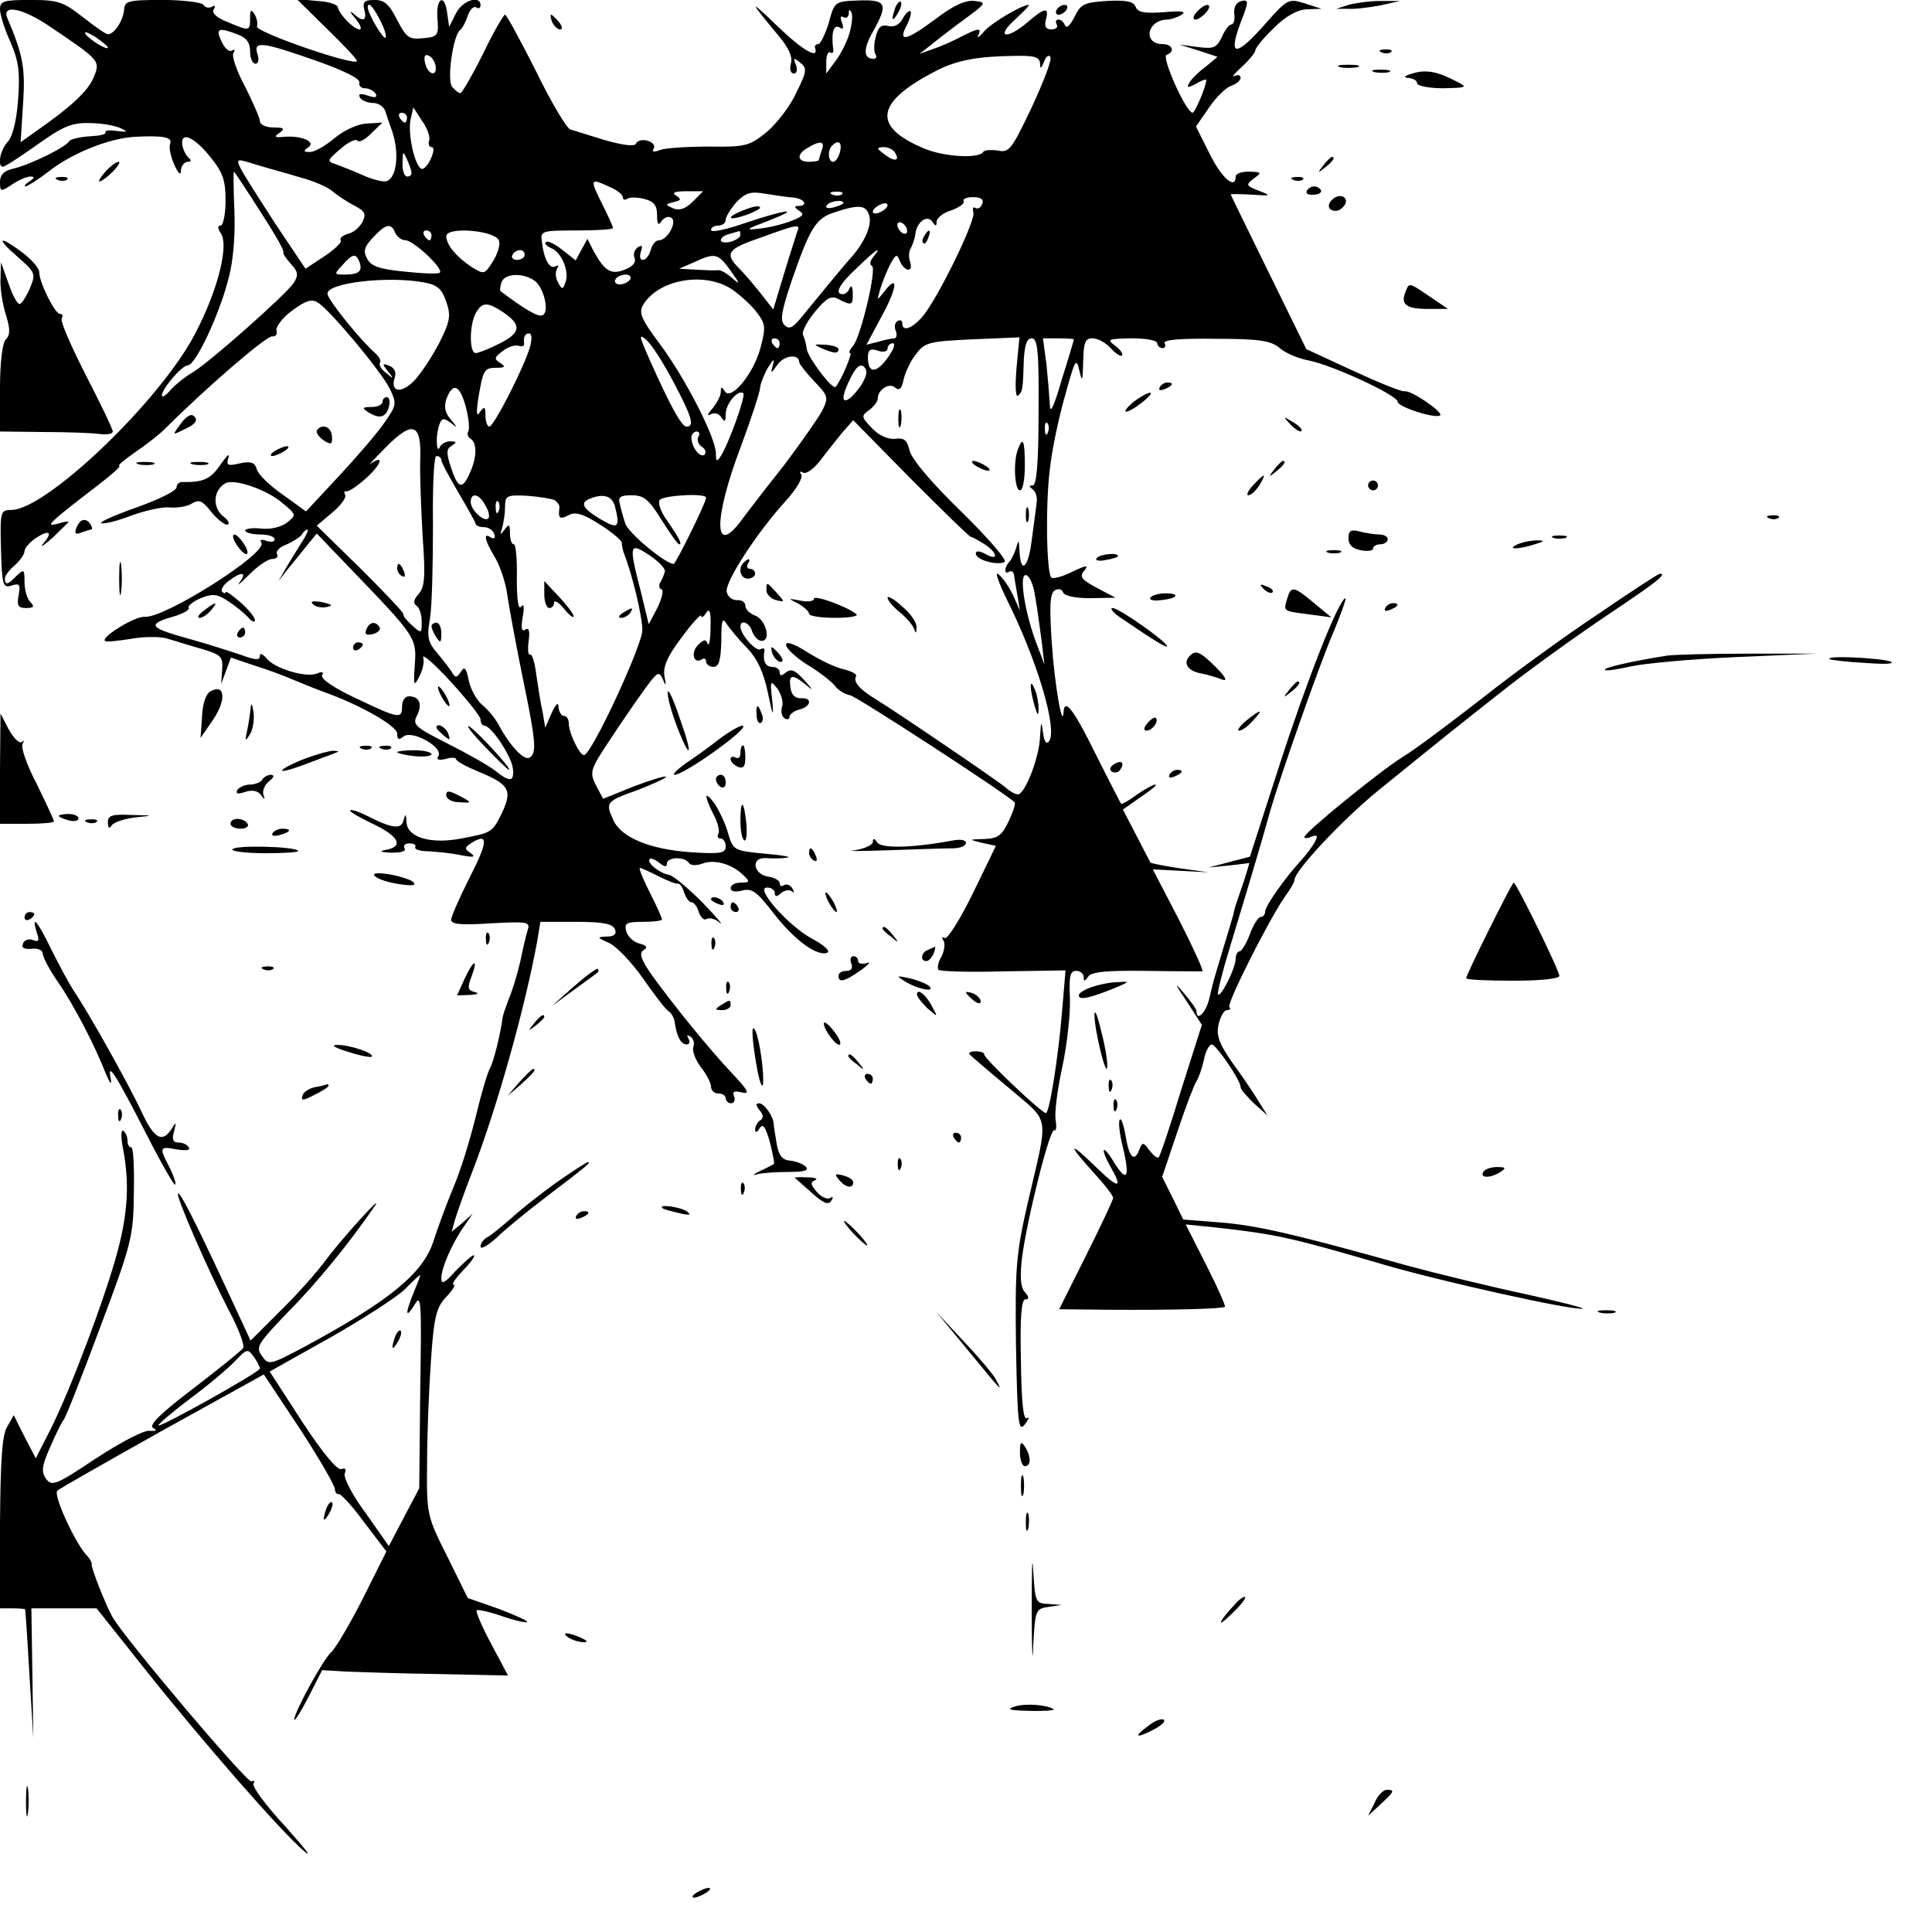 <?xml version="1.0" standalone="no"?>
<!DOCTYPE svg PUBLIC "-//W3C//DTD SVG 20010904//EN"
 "http://www.w3.org/TR/2001/REC-SVG-20010904/DTD/svg10.dtd">
<svg version="1.0" xmlns="http://www.w3.org/2000/svg"
 width="394pt" height="394pt" viewBox="0 0 394 394"
 preserveAspectRatio="xMidYMid meet">
<g transform="translate(0,394) scale(0.1,-0.1)"
fill="#000000" stroke="none">
<path d="M0 3921 c0 -10 9 -40 21 -66 17 -39 20 -61 16 -117 -3 -43 -11 -76
-21 -87 -16 -17 -22 -51 -10 -51 4 0 35 20 70 45 52 37 70 45 106 44 24 0 52
-5 63 -10 17 -8 16 -9 -7 -6 -15 2 -25 1 -23 -3 2 -4 -12 -7 -32 -8 -20 -1
-39 -6 -42 -10 -8 -13 -80 -48 -114 -56 -19 -4 -27 -13 -27 -27 0 -20 1 -21
25 -5 13 9 30 16 37 16 9 0 9 -3 -2 -10 -8 -5 -12 -10 -8 -10 4 0 28 15 52 34
47 35 119 64 171 67 59 3 77 -1 72 -14 -3 -7 1 -26 8 -42 9 -20 14 -24 14 -12
1 9 7 17 14 17 7 0 8 3 2 8 -5 4 -11 15 -13 25 -5 30 23 19 56 -22 27 -33 32
-49 32 -90 0 -28 -5 -51 -10 -51 -7 0 -6 -6 1 -17 17 -28 -12 -131 -61 -218
-80 -139 -299 -345 -367 -345 -22 0 -23 -3 -21 -80 2 -74 4 -80 22 -74 16 5
18 2 14 -20 -4 -21 -1 -26 15 -26 16 0 18 3 9 12 -7 7 -12 25 -12 41 0 26 -1
27 -16 13 -18 -19 -24 -20 -24 -6 0 6 9 18 20 27 11 10 20 23 20 29 0 6 11 19
25 28 27 17 33 10 12 -14 -6 -8 3 -2 21 14 17 17 32 31 32 32 0 1 -10 0 -22
-4 -20 -5 -19 -2 7 20 17 14 52 41 78 61 27 21 45 37 40 37 -4 0 10 12 33 28
22 15 49 36 60 47 85 85 207 190 219 189 7 -1 11 4 9 11 -3 7 11 26 31 41 28
21 41 25 53 17 24 -14 130 -141 147 -176 14 -29 14 -33 -9 -66 -13 -20 -55
-69 -93 -110 l-69 -74 -47 34 c-26 18 -50 41 -53 51 -4 15 -12 18 -35 13 -25
-6 -28 -4 -23 12 3 10 -4 3 -16 -14 -20 -30 -36 -37 -77 -36 -7 1 -13 -5 -13
-11 0 -7 -37 -25 -82 -41 -45 -16 -77 -30 -71 -32 6 -2 34 5 62 16 28 10 63
18 78 16 15 -1 35 2 44 8 15 9 22 6 39 -16 12 -15 27 -27 33 -27 7 1 3 9 -9
18 -21 18 -19 52 5 66 17 11 84 -12 116 -39 30 -25 30 -25 10 -41 -12 -9 -33
-14 -52 -12 -18 2 -33 0 -33 -4 0 -4 14 -8 30 -8 17 0 30 -4 30 -10 0 -5 -7
-6 -17 -3 -10 4 -14 2 -10 -4 13 -21 -197 -154 -238 -151 -19 2 -89 -41 -81
-49 2 -3 26 0 52 4 27 5 60 5 74 1 14 -4 45 -14 70 -21 41 -12 45 -16 43 -43
l-2 -29 10 27 10 27 47 -16 c26 -8 61 -21 77 -28 17 -7 46 -19 65 -26 76 -27
150 -70 150 -85 0 -12 3 -14 13 -6 17 14 82 -22 71 -40 -5 -7 0 -9 14 -6 12 4
22 3 22 0 0 -4 20 -15 44 -25 64 -26 71 -38 51 -82 -21 -43 -21 -43 -84 -55
-63 -12 -110 2 -112 33 -1 18 -2 19 -6 4 -5 -19 -23 -17 -76 10 -16 8 -31 13
-33 10 -2 -2 19 -14 46 -27 53 -25 64 -46 28 -53 -16 -3 -13 -5 10 -6 20 0 31
3 27 9 -3 6 1 10 10 10 9 0 14 -3 12 -7 -3 -5 9 -9 26 -9 18 -1 48 -4 67 -8
26 -5 31 -4 20 4 -13 9 -13 11 0 20 36 23 36 5 -1 -67 -21 -42 -39 -82 -39
-89 0 -9 21 -11 81 -7 75 4 81 3 75 -14 -3 -10 -10 -39 -15 -64 -6 -26 -16
-59 -23 -75 -6 -16 -12 -33 -13 -39 -4 -32 -18 -90 -26 -104 -5 -9 -18 -53
-29 -99 -11 -45 -31 -111 -46 -145 -14 -34 -32 -83 -40 -108 -21 -66 -90 -122
-262 -215 -72 -38 -74 -39 -88 -19 -13 18 -9 24 54 90 58 58 126 142 176 215
22 32 -67 -66 -99 -109 -18 -25 -61 -73 -94 -105 l-60 -60 -51 110 c-64 137
-93 194 -97 190 -5 -5 63 -160 103 -237 20 -37 33 -72 30 -78 -3 -5 -49 -42
-101 -82 -67 -51 -92 -75 -83 -81 9 -5 7 -7 -7 -6 -11 2 -60 -24 -109 -56 -81
-54 -90 -58 -102 -42 -10 14 -9 26 8 64 11 26 24 52 28 57 5 6 38 91 75 190
64 170 67 184 68 272 1 51 -1 93 -5 93 -5 0 -8 6 -8 14 0 8 -4 17 -9 20 -4 3
-5 -13 0 -37 13 -69 10 -129 -11 -208 -24 -91 -96 -283 -137 -364 l-30 -59
-23 44 -22 44 -14 -25 c-10 -17 -13 -71 -14 -196 l0 -173 25 0 c14 0 26 -1 26
-2 1 -2 5 -61 9 -133 l8 -130 -2 133 -2 132 67 0 66 0 97 -122 c120 -151 279
-333 326 -373 19 -16 2 5 -37 49 -40 43 -70 83 -66 89 3 5 2 7 -4 4 -8 -5
-261 294 -284 336 -13 23 -44 101 -42 107 1 3 -4 12 -12 20 -24 28 -67 122
-58 130 4 4 101 59 215 123 l206 114 73 -110 c40 -61 72 -117 72 -124 0 -6 4
-11 8 -10 4 1 28 -25 52 -58 l45 -59 -48 -96 c-27 -53 -56 -102 -65 -110 -16
-14 -75 -122 -75 -137 1 -4 14 17 29 46 l28 55 49 -3 c27 -1 112 -4 190 -5
l140 -3 -34 64 c-19 35 -32 66 -30 69 3 2 26 -3 52 -12 26 -9 49 -14 51 -12 3
2 -24 14 -58 27 l-63 22 -42 85 c-42 84 -42 85 -41 192 0 59 4 153 8 209 6 88
11 107 31 128 13 14 20 25 15 25 -5 0 4 13 20 30 16 16 25 30 21 30 -4 0 -20
-15 -37 -32 -22 -25 -29 -28 -29 -15 0 21 22 72 47 107 l17 25 -21 -19 -22
-18 8 28 c5 16 20 58 34 94 50 129 108 335 133 473 l6 37 73 0 c56 0 74 -4 79
-15 4 -10 -1 -15 -17 -15 -20 -1 -20 -2 5 -13 15 -7 46 -39 69 -72 23 -33 46
-63 52 -67 6 -3 12 -14 13 -23 4 -29 13 -45 24 -45 6 0 8 5 4 12 -4 7 -3 8 4
4 6 -4 9 -13 6 -21 -3 -8 4 -26 15 -41 12 -15 21 -33 21 -40 0 -8 7 -14 15
-14 8 0 15 -4 15 -10 0 -5 5 -10 11 -10 6 0 9 6 6 14 -4 10 0 12 16 8 17 -4
13 4 -20 39 -48 51 -116 135 -162 198 -24 34 -28 47 -19 53 10 6 7 10 -9 14
-11 3 -23 14 -26 25 -4 16 0 19 34 19 21 0 39 2 39 5 0 3 -11 28 -25 55 -14
28 -23 50 -20 50 3 0 20 -8 38 -17 18 -9 35 -16 39 -15 4 1 10 -7 13 -18 4
-11 10 -20 15 -20 5 0 12 -9 15 -20 4 -11 11 -18 16 -14 6 3 18 0 27 -8 9 -7
-7 12 -36 42 -30 30 -60 55 -68 56 -19 3 -46 25 -39 32 2 3 11 -1 20 -8 10 -8
15 -9 15 -1 0 13 36 15 45 1 3 -5 15 -6 28 -1 24 9 60 -1 83 -24 14 -13 13
-15 -5 -15 -12 0 -21 -5 -21 -11 0 -7 9 -9 24 -5 20 5 30 -3 64 -47 42 -54 88
-88 109 -80 7 3 -6 15 -28 27 -49 25 -121 106 -95 106 9 0 16 -5 16 -11 0 -8
4 -9 13 0 8 6 18 7 22 3 5 -4 5 -1 1 6 -4 7 -12 10 -17 7 -5 -4 -9 -2 -9 4 0
5 -10 11 -22 13 -32 4 -38 40 -6 38 12 -1 32 -1 43 1 11 1 -9 5 -45 8 -63 6
-65 7 -75 41 -5 19 -18 46 -27 60 -22 30 -23 19 -3 -21 9 -16 13 -34 10 -39
-3 -6 -1 -10 4 -10 6 0 11 -7 11 -16 0 -14 -10 -16 -72 -12 -83 6 -141 30
-157 65 -17 37 -15 39 50 62 33 13 59 25 57 27 -3 2 -32 -7 -66 -20 l-62 -25
-15 28 c-13 27 -12 31 32 97 25 38 57 84 71 103 23 31 26 33 34 15 6 -15 7
-13 3 7 -3 19 5 39 35 79 22 30 40 49 40 44 0 -5 5 -2 10 6 7 11 10 3 9 -30 0
-25 -3 -39 -6 -33 -3 10 -8 9 -19 -2 -16 -15 -10 -40 7 -30 5 4 9 1 9 -4 0 -6
7 -11 15 -11 11 0 15 13 16 53 0 44 2 49 12 33 7 -10 25 -32 41 -48 20 -21 33
-48 42 -91 10 -48 12 -52 9 -17 -5 42 -4 44 10 26 8 -11 13 -28 10 -37 -3 -10
-1 -20 5 -24 5 -3 10 -2 10 3 0 5 9 12 20 15 25 6 27 25 3 23 -12 0 -19 7 -21
22 -4 27 4 28 32 5 15 -13 15 -11 -3 9 -19 21 -27 25 -38 17 -9 -8 -13 -8 -13
0 0 6 -7 11 -15 11 -14 0 -20 12 -16 33 1 5 -3 6 -8 3 -9 -6 -41 30 -41 46 0
16 19 8 24 -10 4 -10 12 -19 19 -19 21 0 8 45 -14 52 -10 4 -19 12 -19 20 0 7
-8 12 -17 11 -10 0 -19 7 -21 17 -4 20 61 120 120 185 22 24 36 48 32 54 -4 6
-3 8 4 4 6 -3 21 7 34 24 13 17 33 42 45 57 l23 26 117 -119 c65 -65 120 -119
123 -119 3 0 15 -7 28 -15 27 -18 29 -35 2 -20 -13 7 -20 7 -20 1 0 -13 45
-25 59 -17 5 4 -35 50 -89 103 -61 59 -101 107 -105 124 -5 21 -11 27 -30 24
-15 -1 -33 7 -47 22 -22 23 -22 25 -5 37 9 7 17 17 17 23 0 18 23 33 35 23 9
-8 14 -3 18 17 4 16 15 39 26 52 17 23 28 25 115 29 l95 4 -6 -63 c-3 -36 -2
-60 3 -56 10 9 10 13 12 75 2 29 6 42 16 42 12 0 15 -26 14 -150 0 -105 -4
-150 -12 -150 -8 0 -8 -2 0 -8 6 -4 10 -16 8 -27 -1 -11 -6 -46 -10 -77 -7
-58 -23 -70 -25 -20 -1 21 -2 22 -6 7 -3 -11 -9 -24 -14 -30 -11 -11 -12 -28
-1 -21 5 3 9 0 10 -7 1 -7 4 -25 7 -42 l5 -30 -14 31 c-8 17 -21 36 -30 43 -8
7 0 -16 17 -51 62 -124 103 -262 87 -289 -6 -8 -10 -3 -13 17 -3 25 -4 24 -6
-8 -1 -42 -31 -118 -45 -118 -5 0 -17 6 -25 14 -21 17 -224 155 -265 180 -33
20 -47 36 -40 47 2 4 -9 10 -25 14 -16 3 -49 19 -73 34 -28 18 -45 24 -45 16
0 -7 20 -26 44 -41 25 -15 50 -35 56 -43 7 -9 20 -17 31 -19 14 -3 311 -196
335 -218 3 -2 -3 -20 -12 -39 -14 -29 -22 -35 -49 -36 -33 -1 -33 -1 -5 -8
l28 -6 -47 -97 c-26 -53 -52 -94 -57 -91 -6 3 -7 1 -3 -5 4 -6 2 -21 -4 -33
-7 -11 -9 -23 -6 -27 4 -3 63 -5 133 -3 l126 2 -7 -83 c-8 -97 -26 -208 -33
-208 -9 0 -128 113 -126 120 1 3 -7 6 -18 6 -10 0 -15 -3 -11 -7 4 -4 40 -35
81 -69 84 -72 80 -48 36 -237 -23 -102 -25 -129 -23 -289 3 -159 5 -175 18
-159 8 11 10 16 4 13 -7 -5 -11 34 -12 118 -2 87 1 124 9 124 8 0 8 5 -1 15
-9 10 -10 31 -6 68 10 79 57 267 66 262 4 -2 5 6 3 20 -3 13 3 61 13 107 10
46 17 109 16 141 -2 46 0 57 13 57 8 0 15 -6 15 -12 0 -10 2 -10 9 0 6 10 37
13 117 12 60 -1 112 -1 116 -1 3 1 -18 47 -47 104 l-54 104 57 -3 57 -3 -58 8
c-32 5 -59 10 -61 12 -1 2 -14 27 -29 56 l-27 52 37 26 c21 14 34 25 29 25 -4
0 -21 -9 -38 -21 -16 -12 -30 -20 -32 -18 -1 2 -25 48 -52 102 -45 91 -63 114
-65 85 -2 -37 -18 53 -24 140 -5 77 -4 101 6 108 7 4 14 3 17 -4 2 -7 24 -12
55 -12 l52 1 -38 20 c-32 17 -36 23 -26 35 10 12 5 12 -24 -2 -20 -10 -39 -15
-43 -12 -10 11 -12 150 -3 221 4 38 18 105 31 150 20 73 23 79 29 52 6 -26 7
-23 8 18 1 39 4 47 19 47 11 0 27 -9 37 -20 10 -11 21 -18 23 -15 3 3 -3 12
-14 20 -17 13 -15 14 34 15 28 0 52 -4 52 -10 0 -5 5 -10 11 -10 5 0 7 5 4 10
-4 7 32 10 104 9 91 0 113 -4 131 -19 11 -10 37 -21 58 -25 48 -9 182 -71 182
-84 0 -11 79 -36 87 -28 6 7 -60 52 -73 49 -6 -1 -53 18 -105 42 l-95 44 -77
157 c-42 86 -77 157 -77 158 0 2 19 1 43 0 40 -3 40 -2 14 8 -26 10 -27 12
-10 25 17 12 16 13 -9 14 -16 0 -28 -4 -28 -10 0 -28 -29 -3 -53 46 l-28 56
27 39 c14 21 35 41 45 44 11 4 19 11 19 16 0 6 -6 7 -12 4 -7 -4 -1 5 15 19
15 14 27 29 27 33 0 5 17 26 38 46 25 25 48 37 67 38 l30 1 -34 11 c-33 10
-35 10 -80 -41 -60 -68 -77 -69 -52 -1 18 46 18 50 3 47 -11 -3 -16 -12 -15
-26 2 -12 -1 -22 -6 -22 -4 0 -13 -11 -19 -25 -11 -23 -17 -25 -49 -21 l-38 5
39 -12 39 -13 -24 -20 c-14 -10 -29 -25 -33 -32 -7 -11 -4 -12 13 -3 11 7 21
10 21 8 0 -13 -23 -67 -28 -67 -13 0 -64 114 -53 118 18 6 12 22 -8 22 -41 0
-32 49 9 50 8 0 22 5 30 10 10 7 -1 8 -37 5 -39 -3 -53 0 -57 11 -4 11 -19 14
-58 12 -47 -3 -54 -6 -67 -33 -8 -16 -16 -24 -19 -17 -2 6 -8 12 -13 12 -6 0
-7 -4 -4 -10 3 -5 -1 -10 -11 -10 -11 0 -15 6 -11 20 7 26 -2 25 -37 -5 -43
-37 -67 -32 -26 5 18 17 31 30 28 30 -14 0 -75 -36 -91 -54 -10 -12 -16 -15
-12 -8 8 16 0 15 -35 -3 -17 -9 -42 -20 -57 -25 l-28 -10 22 17 c12 10 43 34
69 53 46 34 47 35 21 38 -18 2 -43 -9 -82 -39 -58 -43 -75 -46 -55 -9 6 12 9
24 7 27 -3 2 -10 -4 -16 -15 -7 -13 -18 -18 -30 -15 -14 3 -20 -2 -25 -22 -4
-14 -4 -30 -1 -35 4 -6 2 -10 -4 -10 -20 0 -21 20 -1 55 32 57 28 66 -29 64
-49 -2 -49 -2 -61 -46 -7 -23 -17 -43 -21 -43 -5 0 -8 -3 -7 -7 9 -26 -25 -6
-77 44 -59 57 -58 53 2 -19 21 -25 30 -44 26 -57 -3 -12 -1 -21 6 -21 6 0 8 8
4 18 -6 14 -4 15 9 4 14 -11 14 -17 -8 -61 -12 -27 -40 -63 -60 -80 -36 -29
-43 -31 -119 -30 -44 0 -89 -3 -99 -7 -13 -5 -17 -4 -13 3 4 6 -2 13 -13 16
-10 3 -21 0 -23 -6 -2 -6 -24 -4 -63 7 -32 10 -65 20 -71 22 -7 2 -39 55 -70
119 -32 63 -60 115 -63 115 -3 0 -24 -36 -45 -80 -22 -44 -43 -80 -46 -80 -4
0 -11 6 -17 13 -11 13 2 107 17 116 4 4 11 16 15 29 4 12 12 20 17 17 5 -4 9
-1 9 4 0 22 -37 10 -50 -16 l-14 -28 -4 28 c-5 41 -23 32 -20 -10 3 -36 1 -38
-29 -41 -29 -3 -34 1 -53 37 -16 32 -26 41 -46 41 -21 0 -25 -4 -21 -20 6 -23
-3 -26 -23 -7 -8 6 -6 2 4 -10 11 -13 15 -23 9 -23 -11 0 -41 30 -44 45 -1 6
-20 12 -43 13 l-41 4 63 -62 c35 -34 62 -63 60 -65 -9 -9 -208 60 -204 71 2 6
0 17 -5 25 -7 11 -9 9 -9 -8 0 -27 -1 -27 -46 -8 -23 9 -33 19 -28 26 4 7 3 9
-4 5 -6 -3 -13 -2 -17 4 -3 5 -41 10 -83 10 -72 0 -78 -2 -79 -21 -2 -21 -20
-49 -33 -49 -4 0 -27 16 -51 35 -40 31 -50 35 -106 35 -55 0 -63 -2 -63 -19z
m775 -22 c9 -17 14 -33 11 -36 -4 -4 -36 49 -36 62 0 13 11 2 25 -26z m-672
-14 c101 -68 102 -69 88 -103 -12 -28 -45 -59 -118 -110 l-31 -22 5 77 c5 74
0 101 -32 176 -12 29 31 21 88 -18z m1628 -17 c-6 -18 -19 -43 -29 -55 l-17
-23 0 24 c0 13 4 22 8 19 5 -3 8 1 6 8 -4 32 1 50 13 43 8 -5 9 -2 5 10 -4 10
-3 15 3 11 6 -3 10 0 11 7 0 10 2 10 6 1 2 -7 0 -27 -6 -45z m-1511 -25 c0 -7
-39 17 -46 28 -3 6 5 3 20 -6 14 -10 26 -19 26 -22z m264 27 c19 -7 26 -17 26
-35 0 -14 5 -25 11 -25 6 0 8 9 4 20 -9 27 9 25 120 -14 54 -19 89 -36 88 -44
-2 -6 3 -12 11 -12 8 0 18 -5 22 -11 4 -8 -1 -9 -16 -4 -15 5 -20 4 -16 -4 4
-6 16 -11 27 -11 11 0 22 -8 25 -17 3 -10 8 -25 11 -33 20 -51 12 -110 -13
-110 -9 0 -30 6 -47 14 -18 8 -41 17 -52 21 -19 6 -18 8 9 31 16 14 32 22 35
17 3 -4 16 2 28 15 l23 22 -33 -2 c-18 -1 -46 -14 -65 -30 -18 -15 -40 -28
-50 -28 -13 0 -14 2 -4 9 18 11 -12 25 -48 22 -20 -2 -22 0 -10 8 12 9 9 11
-12 11 -16 0 -28 6 -28 13 0 6 -14 38 -30 70 -17 31 -28 63 -24 69 4 6 3 8 -3
5 -6 -4 -15 5 -21 18 -13 27 -7 30 32 15z m404 -63 c5 -24 -15 -21 -21 4 -3
13 -1 19 6 16 7 -2 13 -11 15 -20z m1233 4 c0 -12 2 -12 8 3 4 11 10 15 13 10
4 -5 -14 -51 -38 -103 -41 -86 -46 -93 -69 -88 -14 2 -28 1 -30 -3 -9 -14 -79
-10 -120 7 -108 45 -100 95 25 159 41 21 83 29 157 30 42 1 53 -2 54 -15z
m-1246 -158 c-2 -7 0 -13 5 -13 6 0 5 -10 -2 -25 -6 -13 -15 -22 -19 -19 -14
8 -27 70 -22 99 l6 26 18 -28 c11 -15 17 -34 14 -40z m-45 47 c0 -5 -2 -10 -4
-10 -3 0 -8 5 -11 10 -3 6 -1 10 4 10 6 0 11 -4 11 -10z m846 -66 c-3 -9 -6
-18 -6 -20 0 -2 -9 -4 -20 -4 -25 0 -26 16 -2 29 25 15 35 13 28 -5z m37 -4
c-3 -11 -9 -20 -14 -20 -10 0 -12 24 -2 33 13 13 21 7 16 -13z m112 -1 c11
-17 0 -20 -21 -4 -17 13 -17 14 -2 15 9 0 20 -5 23 -11z m-986 -41 c1 -5 -3
-8 -9 -8 -5 0 -10 12 -9 28 0 24 1 25 9 7 5 -11 9 -23 9 -27z m-226 -10 c27
-7 56 -20 65 -28 9 -8 29 -21 44 -29 23 -12 25 -17 17 -34 -6 -11 -19 -22 -30
-24 -10 -3 -17 -9 -14 -13 3 -4 -13 -19 -34 -33 l-38 -25 -61 91 c-33 51 -65
101 -71 113 -10 21 -9 21 32 8 23 -7 64 -18 90 -26z m-83 -68 c28 -43 50 -81
48 -84 -2 -2 5 -13 15 -24 15 -16 16 -23 6 -39 -16 -24 -174 -164 -207 -183
-14 -8 -34 -24 -44 -35 -9 -11 -17 -16 -18 -12 0 14 41 62 53 62 16 0 65 105
83 177 10 36 14 90 12 139 -2 43 -2 79 -1 79 1 0 25 -36 53 -80z m715 48 c14
-6 25 -15 25 -20 0 -5 4 -7 10 -3 5 3 21 3 35 -1 19 -5 25 -13 25 -33 0 -19 3
-22 9 -12 5 7 14 11 20 7 13 -8 -8 -46 -25 -46 -7 0 -14 -9 -17 -20 -3 -11
-10 -20 -16 -20 -6 0 -7 7 -4 17 4 11 3 14 -6 9 -7 -5 -10 -14 -7 -22 4 -9 -4
-18 -20 -24 -28 -11 -41 -3 -64 39 l-12 24 -12 -22 -12 -22 -28 22 c-15 12
-30 19 -33 15 -3 -3 2 -8 11 -12 21 -8 38 -48 29 -70 -5 -15 -7 -15 -15 0 -5
9 -6 21 -2 28 4 6 3 8 -3 5 -12 -7 -24 14 -28 51 -3 21 0 22 71 22 41 0 74 2
74 5 0 3 -9 23 -20 45 -28 56 -28 58 15 38z m168 -29 c-15 -15 -27 -19 -40
-14 -17 8 -17 8 1 13 15 3 16 6 5 13 -10 6 -3 9 21 9 l34 0 -21 -21z m205 8
c23 -2 31 -17 10 -17 -9 0 -8 -3 2 -10 11 -7 8 -11 -15 -20 -17 -7 -46 -14
-65 -16 -32 -4 -30 -2 15 15 72 28 41 25 -43 -3 -40 -14 -72 -21 -72 -15 0 5
7 9 15 9 8 0 15 5 15 12 0 6 10 22 22 36 19 19 29 22 58 17 19 -3 45 -7 58 -8z
m99 7 c-3 -3 -12 -4 -19 -1 -8 3 -5 6 6 6 11 1 17 -2 13 -5z m286 -20 c-3 -8
-9 -11 -14 -8 -5 3 -6 -1 -4 -9 6 -15 -73 -177 -104 -213 -22 -25 -41 -31 -41
-13 0 5 -4 8 -10 4 -5 -3 -7 -12 -3 -20 3 -8 1 -15 -3 -15 -5 0 -20 -3 -33 -7
l-24 -6 31 58 c32 58 35 89 5 50 -15 -19 -15 -19 -8 5 4 14 13 36 20 50 12 22
14 23 20 8 4 -10 12 -18 17 -18 6 0 7 7 4 16 -3 9 -3 21 1 27 4 7 9 21 10 32
4 24 25 38 35 22 6 -9 8 -9 8 1 0 7 13 18 30 23 16 6 28 14 25 19 -2 4 6 8 19
8 17 0 23 -5 19 -14z m-283 2 c0 -2 -9 -6 -20 -9 -11 -3 -18 -1 -14 4 5 9 34
13 34 5z m80 -16 c-8 -5 -17 -7 -19 -4 -3 3 1 9 9 14 8 5 17 7 19 4 3 -3 -1
-9 -9 -14z m-27 -11 c5 -20 -11 -55 -38 -85 -13 -14 -76 -91 -103 -124 -16
-19 -23 -22 -32 -13 -10 9 -6 29 14 89 38 110 50 129 88 141 51 17 65 15 71
-8z m77 -30 c0 -6 -4 -7 -10 -4 -5 3 -10 11 -10 16 0 6 5 7 10 4 6 -3 10 -11
10 -16z m-1044 -4 c4 -8 13 -15 21 -15 16 0 78 -58 70 -66 -2 -3 -34 -2 -71 2
-52 5 -69 11 -77 26 -9 16 -6 25 12 44 26 28 37 30 45 9z m820 3 c-2 -7 -15
-46 -27 -86 l-22 -73 -26 33 c-14 18 -34 41 -43 50 -31 31 -25 40 42 63 77 28
83 29 76 13z m-746 -8 c0 -5 -2 -10 -4 -10 -3 0 -8 5 -11 10 -3 6 -1 10 4 10
6 0 11 -4 11 -10z m138 -12 c2 -9 -4 -28 -14 -43 -16 -25 -17 -25 -43 -9 -31
21 -50 44 -51 62 0 21 104 12 108 -10z m492 13 c0 -5 -9 -11 -20 -14 -11 -3
-20 -1 -20 3 0 5 8 11 18 13 9 3 18 5 20 6 1 0 2 -3 2 -8z m-440 -41 c0 -5 -7
-10 -16 -10 -8 0 -12 5 -9 10 3 6 10 10 16 10 5 0 9 -4 9 -10z m711 -4 c-7 -8
-8 -16 -3 -18 11 -4 -22 -143 -38 -163 -7 -8 -10 -15 -6 -15 5 0 -19 -57 -30
-69 -6 -7 -59 63 -59 79 -1 8 -4 20 -7 26 -4 6 7 27 23 47 25 30 34 35 49 27
27 -14 30 -13 29 13 0 12 -3 16 -6 10 -2 -7 -9 -13 -14 -13 -18 0 -8 20 29 54
38 37 53 47 33 22z m-1048 -10 c7 -19 -1 -26 -30 -26 -22 0 -22 1 -5 19 21 24
28 25 35 7z m757 -18 c20 -28 20 -30 3 -15 -11 10 -24 17 -29 16 -5 -1 -25 0
-44 1 l-35 2 30 13 c43 20 49 19 75 -17z m-399 -21 c19 -15 30 -65 15 -70 -9
-4 -37 13 -85 49 -2 2 -1 10 2 19 7 18 45 19 68 2z m194 3 c-3 -5 -13 -10 -21
-10 -8 0 -12 5 -9 10 3 6 13 10 21 10 8 0 12 -4 9 -10z m-420 -6 c27 -5 36
-13 45 -39 10 -29 8 -40 -14 -84 -14 -27 -37 -62 -50 -76 -26 -28 -51 -26 -41
5 4 11 -1 20 -11 24 -15 6 -15 4 -3 -11 13 -16 12 -17 -3 -4 -10 7 -16 17 -13
21 3 4 -2 13 -10 20 -26 22 -94 105 -97 120 -5 23 123 38 197 24z m629 -15
c17 -12 40 -33 50 -47 17 -22 18 -30 7 -71 -14 -53 -60 -109 -73 -89 -6 10 -8
10 -8 -1 0 -8 -8 -23 -17 -34 -10 -11 -12 -17 -4 -12 8 4 17 2 22 -6 7 -11 9
-9 9 7 0 21 26 51 36 42 5 -6 -30 -103 -46 -128 -8 -12 -10 -12 -10 5 0 32
-62 153 -114 223 -39 52 -44 65 -34 81 32 52 127 68 182 30z m-469 -45 c39
-26 38 -42 -5 -64 -22 -11 -44 -20 -50 -20 -13 0 -13 56 0 81 13 23 23 24 55
3z m56 -71 c-12 -42 -74 -163 -83 -163 -4 0 -8 10 -8 23 0 18 -2 19 -11 7 -7
-11 -8 -4 -4 25 10 60 12 65 37 65 18 0 20 2 8 10 -13 8 -12 11 5 24 11 9 26
13 32 11 7 -2 12 -1 12 3 -2 14 1 22 10 22 6 0 6 -11 2 -27z m293 -73 c37 -70
43 -90 26 -90 -10 0 -33 42 -75 136 -22 50 -23 55 -6 40 11 -10 35 -48 55 -86z
m216 80 c0 -5 -2 -10 -4 -10 -3 0 -8 5 -11 10 -3 6 -1 10 4 10 6 0 11 -4 11
-10z m600 8 c0 -2 -11 -39 -25 -83 -16 -56 -24 -71 -24 -50 -1 17 -4 54 -7 83
l-7 52 32 0 c17 0 31 -1 31 -2z m-380 -38 c-23 -32 -40 -32 -40 1 0 16 5 19
20 14 11 -4 20 -2 20 4 0 6 5 11 11 11 6 0 1 -14 -11 -30z m-180 -9 c0 -3 14
-21 30 -38 30 -31 30 -34 16 -62 -9 -16 -44 -66 -78 -111 -35 -44 -75 -96 -89
-115 -54 -70 -53 9 1 152 22 59 40 114 40 122 1 9 8 27 16 41 12 19 14 20 10
5 -5 -18 -4 -18 10 2 14 19 44 22 44 4z m131 -38 c-5 -11 -17 -25 -25 -33 -21
-17 -21 1 0 42 10 20 19 27 26 20 7 -7 6 -16 -1 -29z m-811 -53 c6 -22 8 -45
5 -50 -3 -5 -1 -11 5 -15 13 -8 13 -38 -2 -70 -15 -34 -24 -32 -38 11 -10 30
-10 38 1 45 11 7 11 9 -3 9 -9 0 -19 -6 -21 -12 -3 -7 -6 -3 -6 9 -1 12 2 29
5 37 5 14 9 14 23 4 15 -12 15 -11 0 7 -12 14 -14 26 -8 43 13 33 27 27 39
-18z m1187 -52 c-3 -8 -6 -5 -6 6 -1 11 2 17 5 13 3 -3 4 -12 1 -19z m-1280
-56 c-1 -32 2 -102 5 -157 6 -82 4 -102 -8 -116 -10 -11 -12 -19 -5 -24 6 -3
11 -18 11 -32 0 -25 0 -26 -20 -8 -11 10 -19 20 -17 22 2 2 -37 43 -86 92
l-91 89 32 27 c18 15 29 31 26 36 -3 5 -2 8 3 7 4 -1 24 12 43 30 30 28 33 46
4 25 -5 -5 9 11 32 34 56 57 74 50 71 -25z m567 47 c-3 -6 0 -15 7 -20 7 -4
10 -11 6 -16 -9 -8 -27 15 -27 35 0 6 5 12 11 12 5 0 7 -5 3 -11z m-524 -47
c0 -5 16 -34 34 -65 19 -32 35 -61 36 -65 0 -4 8 -7 17 -7 9 0 18 -6 21 -14 3
-8 0 -11 -7 -7 -16 11 -13 -5 8 -40 11 -18 23 -54 26 -80 4 -27 18 -102 31
-166 27 -130 29 -154 14 -163 -11 -7 -40 24 -62 65 -7 14 -23 33 -34 42 -12
10 -24 32 -28 50 -5 26 -9 30 -16 18 -9 -13 -11 -13 -19 0 -5 8 -19 26 -30 39
-18 21 -21 32 -14 70 4 25 6 110 6 189 -1 84 2 142 7 142 6 0 10 -4 10 -8z
m90 -93 c7 -11 9 -23 6 -26 -8 -9 -36 17 -36 33 0 21 18 17 30 -7z m141 11 c6
-4 10 -10 10 -14 -3 -23 0 -26 18 -17 14 8 29 4 65 -19 25 -16 45 -33 44 -37
0 -5 2 -15 5 -23 16 -40 37 -127 37 -155 0 -31 -104 -255 -119 -255 -9 0 -31
45 -31 65 0 8 -4 15 -10 15 -5 0 -10 8 -11 18 0 11 -5 7 -14 -12 l-13 -30 -5
30 c-4 16 -9 50 -13 76 -3 26 -9 46 -13 43 -4 -2 -5 10 -3 27 3 21 1 29 -7 24
-7 -5 -9 3 -5 26 4 21 2 28 -3 21 -6 -8 -9 14 -9 57 1 39 -2 70 -6 70 -5 0 -8
10 -8 23 0 18 -2 19 -11 7 -9 -12 -10 -12 -5 3 3 10 6 30 6 43 0 23 3 25 45
23 25 -2 50 -6 56 -9z m123 -12 c11 -44 7 -48 -29 -27 -37 22 -43 34 -22 42
27 11 45 6 51 -15z m95 -28 c17 -27 33 -50 36 -50 7 0 0 13 -27 52 -11 16 -16
32 -13 38 6 10 95 15 95 5 0 -10 -62 -135 -66 -135 -17 0 -94 64 -99 83 -4 12
-9 30 -11 40 -4 13 1 17 24 17 25 0 35 -8 61 -50z m-332 18 c-3 -8 -6 -5 -6 6
-1 11 2 17 5 13 3 -3 4 -12 1 -19z m-401 -63 c-9 -14 -23 -37 -32 -52 l-16
-28 21 27 c12 14 29 36 39 48 l18 22 71 -74 c130 -135 133 -139 129 -193 -3
-44 -2 -46 9 -25 7 13 11 31 8 39 -2 9 23 -13 56 -49 33 -36 61 -71 61 -77 0
-7 4 -13 8 -13 14 0 55 -62 58 -87 3 -28 -6 -29 -37 -4 -13 10 -57 35 -97 55
-65 33 -71 38 -62 56 12 23 6 40 -16 40 -8 0 -14 -9 -14 -20 0 -27 -6 -26 -94
16 -45 21 -73 40 -69 47 4 7 0 8 -12 3 -23 -8 -86 11 -102 32 -8 9 -13 11 -13
4 0 -9 -10 -8 -37 2 -21 7 -67 22 -103 32 -84 23 -91 30 -42 45 23 6 39 15 37
19 -3 4 8 13 24 20 25 10 34 9 58 -7 15 -10 33 -25 40 -33 7 -8 13 -10 13 -5
0 6 -13 22 -30 37 -16 14 -30 24 -30 20 0 -3 -3 -2 -7 1 -3 4 2 14 13 22 26
20 39 19 23 -2 -7 -10 1 -3 19 15 17 17 38 32 47 32 9 0 13 5 10 10 -3 6 5 14
18 19 14 6 28 15 32 20 3 6 9 11 12 11 3 0 -2 -11 -11 -25z m740 -60 c-1 -5
-5 -15 -9 -22 -4 -6 -3 -13 2 -15 5 -1 1 -18 -8 -37 l-18 -34 -16 66 c-25 97
-24 102 17 75 18 -12 33 -27 32 -33z m755 -51 c4 -21 9 -61 13 -89 l6 -50 -19
50 c-23 65 -33 137 -18 132 7 -2 15 -21 18 -43z m-1267 -1419 c-18 -44 -18
-57 2 -25 13 23 14 5 11 -175 l-2 -200 -31 -59 -31 -59 -47 67 c-27 36 -46 73
-43 81 4 9 1 12 -7 9 -8 -3 -38 33 -80 97 l-66 102 123 69 c67 38 135 82 152
98 16 17 31 30 32 30 1 0 -5 -16 -13 -35z m-314 -156 c0 -7 -202 -120 -207
-116 -1 2 28 27 65 55 38 28 79 63 92 77 23 24 25 25 37 9 7 -10 13 -21 13
-25z"/>
<path d="M1513 3510 c-34 -14 -28 -21 7 -9 17 6 30 13 30 15 0 6 -12 4 -37 -6z"/>
<path d="M1885 3459 c-4 -6 -5 -12 -2 -15 2 -3 7 2 10 11 7 17 1 20 -8 4z"/>
<path d="M1675 3230 c26 -11 35 -12 35 -2 0 4 -12 8 -27 9 -24 1 -25 1 -8 -7z"/>
<path d="M810 2781 c0 -6 4 -13 10 -16 6 -3 7 1 4 9 -7 18 -14 21 -14 7z"/>
<path d="M880 2663 c0 -5 5 -15 10 -23 8 -12 10 -11 10 8 0 12 -4 22 -10 22
-5 0 -10 -3 -10 -7z"/>
<path d="M1110 2728 c0 -16 5 -28 10 -28 6 0 10 5 10 11 0 6 9 1 20 -12 10
-13 19 -20 20 -16 0 4 -13 22 -30 40 l-30 32 0 -27z"/>
<path d="M1270 2690 c-9 -6 -10 -10 -3 -10 6 0 15 5 18 10 8 12 4 12 -15 0z"/>
<path d="M638 2708 c6 -6 18 -8 28 -6 14 3 12 5 -9 10 -19 3 -25 2 -19 -4z"/>
<path d="M416 2695 c-11 -8 -15 -15 -9 -15 6 0 16 7 23 15 16 19 11 19 -14 0z"/>
<path d="M747 2656 c-4 -10 0 -12 14 -9 10 3 16 9 13 14 -8 13 -21 11 -27 -5z"/>
<path d="M485 2650 c-3 -5 -1 -10 4 -10 6 0 11 5 11 10 0 6 -2 10 -4 10 -3 0
-8 -4 -11 -10z"/>
<path d="M720 2619 c0 -5 5 -7 10 -4 6 3 10 8 10 11 0 2 -4 4 -10 4 -5 0 -10
-5 -10 -11z"/>
<path d="M900 2520 c6 -11 13 -20 16 -20 2 0 0 9 -6 20 -6 11 -13 20 -16 20
-2 0 0 -9 6 -20z"/>
<path d="M890 2456 c0 -2 7 -9 15 -16 13 -11 14 -10 9 4 -5 14 -24 23 -24 12z"/>
<path d="M990 2416 c24 -25 46 -46 48 -46 8 0 -71 85 -82 89 -6 2 9 -17 34
-43z"/>
<path d="M806 1215 c-9 -26 -7 -32 5 -12 6 10 9 21 6 23 -2 3 -7 -2 -11 -11z"/>
<path d="M1826 3925 c-9 -26 -7 -32 5 -12 6 10 9 21 6 23 -2 3 -7 -2 -11 -11z"/>
<path d="M2750 3930 l-25 -8 25 0 c14 -1 43 3 65 7 l40 9 -40 0 c-22 0 -51 -4
-65 -8z"/>
<path d="M2155 3920 c-3 -5 -2 -10 4 -10 5 0 13 5 16 10 3 6 2 10 -4 10 -5 0
-13 -4 -16 -10z"/>
<path d="M2440 3915 c-7 -8 -8 -15 -2 -15 5 0 15 7 22 15 7 8 8 15 2 15 -5 0
-15 -7 -22 -15z"/>
<path d="M1126 3895 c4 -8 11 -15 16 -15 6 0 5 6 -2 15 -7 8 -14 15 -16 15 -2
0 -1 -7 2 -15z"/>
<path d="M2818 3833 c7 -3 16 -2 19 1 4 3 -2 6 -13 5 -11 0 -14 -3 -6 -6z"/>
<path d="M2733 3803 c9 -2 25 -2 35 0 9 3 1 5 -18 5 -19 0 -27 -2 -17 -5z"/>
<path d="M2803 3793 c9 -2 23 -2 30 0 6 3 -1 5 -18 5 -16 0 -22 -2 -12 -5z"/>
<path d="M2880 3790 c-17 -5 -19 -8 -7 -9 9 -1 17 -5 17 -11 0 -5 24 -10 53
-10 49 1 51 2 27 14 -38 20 -62 25 -90 16z"/>
<path d="M2699 3603 c-13 -16 -12 -17 4 -4 16 13 21 21 13 21 -2 0 -10 -8 -17
-17z"/>
<path d="M215 3590 c-10 -11 -15 -20 -12 -20 4 0 16 9 27 20 11 11 16 20 12
20 -5 0 -17 -9 -27 -20z"/>
<path d="M118 3573 c7 -3 16 -2 19 1 4 3 -2 6 -13 5 -11 0 -14 -3 -6 -6z"/>
<path d="M2638 3573 c7 -3 16 -2 19 1 4 3 -2 6 -13 5 -11 0 -14 -3 -6 -6z"/>
<path d="M2665 3551 c-3 -6 3 -9 14 -8 11 0 17 5 15 9 -7 11 -22 10 -29 -1z"/>
<path d="M2717 3533 c-12 -11 -8 -23 7 -23 8 0 16 7 20 15 5 15 -14 21 -27 8z"/>
<path d="M35 3417 c38 -33 38 -35 26 -65 -8 -18 -17 -32 -21 -32 -5 0 -15 19
-23 43 l-15 42 -1 -34 c-1 -18 4 -51 11 -73 9 -29 9 -41 0 -50 -7 -7 -12 -46
-12 -100 l0 -88 88 -1 c48 0 99 -2 115 -4 15 -2 27 0 27 5 0 5 -25 57 -55 115
-30 59 -53 111 -49 116 3 5 1 9 -4 9 -10 0 -42 64 -42 85 0 8 -15 25 -33 39
-49 37 -57 32 -12 -7z"/>
<path d="M2866 3344 c-10 -25 2 -34 46 -34 l41 0 -37 25 c-44 30 -42 29 -50 9z"/>
<path d="M2365 3150 c-3 -6 1 -7 9 -4 18 7 21 14 7 14 -6 0 -13 -4 -16 -10z"/>
<path d="M2311 3120 c-30 -26 -14 -26 19 0 14 11 21 20 15 19 -5 0 -21 -9 -34
-19z"/>
<path d="M780 3120 c0 -5 -10 -10 -22 -10 -19 0 -20 -2 -8 -10 23 -15 37 -12
43 10 3 11 1 20 -4 20 -5 0 -9 -4 -9 -10z"/>
<path d="M1832 3085 c0 -16 2 -22 5 -12 2 9 2 23 0 30 -3 6 -5 -1 -5 -18z"/>
<path d="M368 3075 c-17 -23 -17 -23 7 -11 25 11 31 21 18 29 -5 3 -16 -5 -25
-18z"/>
<path d="M2632 3074 c10 -10 20 -16 22 -13 3 3 -5 11 -17 18 -21 13 -21 12 -5
-5z"/>
<path d="M646 3062 c-2 -4 4 -13 14 -20 16 -10 18 -8 17 8 -1 20 -21 27 -31
12z"/>
<path d="M2076 3024 c-10 -25 -7 -84 4 -84 6 0 10 23 10 50 0 52 -4 61 -14 34z"/>
<path d="M560 3020 c-8 -5 -10 -10 -5 -10 6 0 17 5 25 10 8 5 11 10 5 10 -5 0
-17 -5 -25 -10z"/>
<path d="M283 2993 c9 -2 23 -2 30 0 6 3 -1 5 -18 5 -16 0 -22 -2 -12 -5z"/>
<path d="M393 2993 c9 -2 23 -2 30 0 6 3 -1 5 -18 5 -16 0 -22 -2 -12 -5z"/>
<path d="M1990 2990 c8 -5 20 -10 25 -10 6 0 3 5 -5 10 -8 5 -19 10 -25 10 -5
0 -3 -5 5 -10z"/>
<path d="M2599 2983 c-13 -16 -12 -17 4 -4 16 13 21 21 13 21 -2 0 -10 -8 -17
-17z"/>
<path d="M2555 2950 c-10 -11 -14 -20 -9 -20 5 0 15 9 22 20 7 11 11 20 9 20
-2 0 -12 -9 -22 -20z"/>
<path d="M2790 2950 c0 -5 5 -10 10 -10 6 0 10 5 10 10 0 6 -4 10 -10 10 -5 0
-10 -4 -10 -10z"/>
<path d="M2092 2890 c0 -14 2 -19 5 -12 2 6 2 18 0 25 -3 6 -5 1 -5 -13z"/>
<path d="M3608 2883 c7 -3 16 -2 19 1 4 3 -2 6 -13 5 -11 0 -14 -3 -6 -6z"/>
<path d="M156 2864 c-5 -12 -2 -15 10 -10 8 3 18 6 20 6 3 0 2 5 -1 10 -9 15
-22 12 -29 -6z"/>
<path d="M2750 2842 c0 -13 8 -21 25 -24 14 -3 25 -1 25 3 0 5 7 9 15 9 8 0
15 5 15 10 0 6 -8 10 -17 10 -10 0 -28 3 -40 6 -18 5 -23 2 -23 -14z"/>
<path d="M482 2830 c7 -11 16 -20 20 -20 5 0 3 9 -4 20 -7 11 -16 20 -20 20
-5 0 -3 -9 4 -20z"/>
<path d="M3168 2843 c6 -2 18 -2 25 0 6 3 1 5 -13 5 -14 0 -19 -2 -12 -5z"/>
<path d="M3095 2830 c-25 -11 1 -11 35 0 20 6 21 8 5 8 -11 0 -29 -3 -40 -8z"/>
<path d="M2708 2813 c6 -2 18 -2 25 0 6 3 1 5 -13 5 -14 0 -19 -2 -12 -5z"/>
<path d="M243 2760 c0 -30 2 -43 4 -27 2 15 2 39 0 55 -2 15 -4 2 -4 -28z"/>
<path d="M2236 2801 c-3 -4 6 -6 19 -3 14 2 25 6 25 8 0 8 -39 4 -44 -5z"/>
<path d="M1517 2793 c-13 -12 -7 -33 8 -33 8 0 15 5 15 10 0 6 -5 10 -11 10
-5 0 -7 5 -4 10 7 11 2 13 -8 3z"/>
<path d="M3258 2687 c-68 -45 -175 -123 -238 -173 -63 -49 -135 -103 -160
-118 -49 -31 -200 -154 -200 -163 0 -3 7 -3 15 1 12 4 13 2 6 -12 -5 -9 -18
-26 -28 -37 -33 -36 -73 -93 -73 -104 0 -6 -4 -11 -9 -11 -5 0 -15 -16 -22
-35 -7 -19 -17 -35 -21 -35 -4 0 -8 -7 -8 -15 0 -19 -30 -79 -36 -73 -2 3 9
47 25 99 27 89 63 208 81 274 21 72 96 286 126 358 18 42 30 77 28 77 -13 0
-79 -168 -134 -338 l-61 -189 -42 -11 -42 -11 42 4 41 5 -10 -33 c-6 -17 -13
-39 -16 -47 -3 -8 -6 -20 -7 -26 -2 -6 -11 -38 -21 -70 -10 -33 -18 -61 -19
-64 -1 -3 -5 -20 -9 -37 -7 -29 -26 -47 -26 -25 0 4 -12 21 -26 37 -20 24 -19
20 6 -17 l31 -48 -42 -132 c-22 -73 -43 -135 -46 -138 -3 -3 -11 4 -19 14 -12
17 -14 17 -20 3 -10 -28 -21 -19 -28 24 -4 23 -9 39 -12 36 -4 -3 -1 -29 6
-57 15 -63 8 -73 -19 -29 -23 38 -28 28 -6 -11 26 -45 16 -45 -30 0 -56 55
-59 48 -5 -11 22 -24 40 -47 40 -52 0 -4 -25 -57 -55 -117 l-55 -110 102 -1
c130 -1 232 2 236 6 2 1 -15 40 -38 85 l-42 83 59 -6 c126 -14 153 -20 345
-76 112 -33 376 -92 405 -90 10 0 -40 13 -112 29 -71 15 -182 42 -245 59 -232
65 -307 82 -381 88 l-76 6 -21 43 -22 44 31 92 c17 51 35 98 39 103 4 6 11 25
15 43 3 17 11 32 16 32 9 0 59 -73 59 -87 0 -5 13 -19 27 -33 l28 -25 -19 30
c-10 17 -34 52 -53 78 -27 39 -33 55 -28 78 4 16 11 29 17 29 6 0 9 3 5 6 -6
7 80 177 113 225 11 15 20 30 20 35 0 18 98 123 172 183 148 120 167 135 265
212 54 42 146 108 206 148 97 65 117 81 102 81 -3 0 -60 -37 -127 -83z"/>
<path d="M1563 2736 c0 -8 9 -17 20 -20 18 -4 18 -4 1 15 -21 23 -21 23 -21 5z"/>
<path d="M2577 2739 c7 -7 15 -10 18 -7 3 3 -2 9 -12 12 -14 6 -15 5 -6 -5z"/>
<path d="M2625 2719 c-8 -26 -9 -25 45 -32 l45 -6 -35 29 c-42 35 -47 36 -55
9z"/>
<path d="M1660 2719 c0 -5 -12 -7 -27 -4 -27 5 -27 5 -5 -6 12 -7 22 -16 22
-21 0 -4 23 -8 52 -8 28 0 48 3 45 7 -15 14 -87 41 -87 32z"/>
<path d="M1810 2721 c0 -5 11 -18 23 -28 13 -10 26 -25 30 -33 5 -13 6 -13 6
1 1 9 -12 28 -29 42 -16 15 -30 23 -30 18z"/>
<path d="M2346 2721 c-3 -4 6 -7 20 -5 35 3 43 14 11 14 -14 0 -28 -4 -31 -9z"/>
<path d="M2825 2700 c-3 -6 1 -7 9 -4 18 7 21 14 7 14 -6 0 -13 -4 -16 -10z"/>
<path d="M2290 2677 c66 -45 90 -59 90 -55 0 9 -98 78 -111 78 -7 0 2 -11 21
-23z"/>
<path d="M1576 2605 c4 -8 11 -15 16 -15 6 0 5 6 -2 15 -7 8 -14 15 -16 15 -2
0 -1 -7 2 -15z"/>
<path d="M2427 2603 c-15 -14 -6 -31 21 -36 15 -3 35 -9 45 -13 11 -4 6 6 -13
25 -32 32 -42 36 -53 24z"/>
<path d="M3400 2603 c-71 -11 -131 -25 -127 -29 2 -3 26 1 53 7 27 6 123 15
214 19 l165 7 -140 0 c-77 0 -151 -2 -165 -4z"/>
<path d="M3731 2596 c2 -2 36 -6 74 -8 40 -3 61 -2 50 3 -19 7 -132 13 -124 5z"/>
<path d="M2102 2540 c0 -8 4 -26 8 -40 6 -20 8 -21 8 -5 0 11 -3 29 -8 40 -5
12 -8 14 -8 5z"/>
<path d="M2629 2533 c-13 -16 -12 -17 4 -4 16 13 21 21 13 21 -2 0 -10 -8 -17
-17z"/>
<path d="M429 2530 c-9 -5 -16 -25 -17 -52 l-3 -43 26 38 c27 40 24 74 -6 57z"/>
<path d="M1366 2503 c9 -35 33 -93 38 -93 3 0 -4 27 -16 60 -20 62 -34 81 -22
33z"/>
<path d="M511 2495 c-1 -11 -4 -31 -7 -45 -5 -22 -4 -23 6 -7 6 10 9 30 7 45
-3 18 -5 20 -6 7z"/>
<path d="M1543 2481 c0 -11 5 -18 9 -15 4 3 5 11 1 19 -7 21 -12 19 -10 -4z"/>
<path d="M2541 2470 c-13 -11 -19 -20 -14 -20 6 0 18 9 28 20 23 25 17 25 -14
0z"/>
<path d="M0 2373 l0 -113 55 0 c30 0 55 2 55 5 0 3 -16 37 -35 76 -20 38 -33
75 -29 82 4 7 3 8 -1 4 -5 -4 -17 7 -27 25 l-17 33 -1 -112z"/>
<path d="M2340 2465 c-8 -9 -8 -15 -2 -15 12 0 26 19 19 26 -2 2 -10 -2 -17
-11z"/>
<path d="M1467 2433 c-20 -16 -51 -38 -69 -50 -18 -13 -28 -23 -22 -23 20 0
158 99 138 100 -6 0 -27 -12 -47 -27z"/>
<path d="M738 2413 c7 -3 16 -2 19 1 4 3 -2 6 -13 5 -11 0 -14 -3 -6 -6z"/>
<path d="M778 2413 c7 -3 16 -2 19 1 4 3 -2 6 -13 5 -11 0 -14 -3 -6 -6z"/>
<path d="M1510 2404 c0 -8 -4 -12 -10 -9 -5 3 -10 2 -10 -3 0 -6 7 -12 15 -16
11 -4 15 1 15 19 0 14 -2 25 -5 25 -3 0 -5 -7 -5 -16z"/>
<path d="M625 2394 c-22 -8 -44 -19 -49 -24 -5 -5 13 -1 40 9 27 10 56 21 64
24 13 5 13 5 0 6 -8 0 -33 -7 -55 -15z"/>
<path d="M810 2406 c0 -2 16 -6 35 -8 19 -2 35 0 35 4 0 4 -16 8 -35 8 -19 0
-35 -2 -35 -4z"/>
<path d="M2271 2381 c-8 -6 -9 -11 -3 -15 6 -3 14 -1 17 5 9 14 2 20 -14 10z"/>
<path d="M2385 2360 c-3 -6 1 -7 9 -4 18 7 21 14 7 14 -6 0 -13 -4 -16 -10z"/>
<path d="M535 2350 c-3 -5 -15 -10 -25 -10 -10 0 -22 -5 -26 -11 -4 -8 1 -9
16 -4 15 5 26 2 32 -6 8 -11 9 -11 5 1 -2 8 3 20 12 27 10 8 11 12 4 13 -6 0
-15 -4 -18 -10z"/>
<path d="M1460 2351 c0 -6 5 -13 10 -16 6 -3 10 1 10 9 0 9 -4 16 -10 16 -5 0
-10 -4 -10 -9z"/>
<path d="M910 2318 c0 -7 12 -14 26 -14 28 -2 28 -1 -3 15 -18 9 -23 9 -23 -1z"/>
<path d="M1510 2266 c0 -19 3 -37 8 -40 4 -2 6 13 4 35 -5 48 -12 51 -12 5z"/>
<path d="M120 2276 c0 -2 9 -6 20 -9 11 -3 20 -1 20 4 0 5 -9 9 -20 9 -11 0
-20 -2 -20 -4z"/>
<path d="M220 2263 c0 -12 3 -14 8 -6 4 6 25 13 47 16 40 4 40 4 -7 5 -40 2
-48 -1 -48 -15z"/>
<path d="M178 2263 c7 -3 16 -2 19 1 4 3 -2 6 -13 5 -11 0 -14 -3 -6 -6z"/>
<path d="M470 2260 c0 -5 9 -10 21 -10 11 0 17 5 14 10 -3 6 -13 10 -21 10 -8
0 -14 -4 -14 -10z"/>
<path d="M556 2241 c-4 -5 3 -7 14 -4 23 6 26 13 6 13 -8 0 -17 -4 -20 -9z"/>
<path d="M1780 2223 c0 -6 -17 -14 -37 -17 -21 -2 9 -2 67 0 58 2 117 4 133 4
15 0 27 5 27 11 0 6 -11 8 -27 5 -80 -15 -146 -17 -154 -4 -6 9 -9 9 -9 1z"/>
<path d="M474 2208 c-3 -4 27 -8 67 -8 40 0 70 2 67 5 -8 9 -129 12 -134 3z"/>
<path d="M1650 2201 c0 -6 4 -13 10 -16 6 -3 7 1 4 9 -7 18 -14 21 -14 7z"/>
<path d="M765 2153 c6 -6 28 -13 49 -16 26 -4 36 -3 29 4 -5 5 -27 12 -49 16
-26 4 -36 2 -29 -4z"/>
<path d="M3037 2045 c-26 -52 -47 -97 -47 -100 0 -3 43 -5 95 -5 58 0 95 4 95
10 0 11 -88 190 -93 190 -2 0 -24 -43 -50 -95z"/>
<path d="M1690 2100 c6 -11 13 -20 16 -20 2 0 0 9 -6 20 -6 11 -13 20 -16 20
-2 0 0 -9 6 -20z"/>
<path d="M1450 2106 c0 -2 7 -7 16 -10 8 -3 12 -2 9 4 -6 10 -25 14 -25 6z"/>
<path d="M1490 2090 c0 -5 5 -10 11 -10 5 0 7 5 4 10 -3 6 -8 10 -11 10 -2 0
-4 -4 -4 -10z"/>
<path d="M50 2069 c0 -5 5 -7 10 -4 6 3 10 8 10 11 0 2 -4 4 -10 4 -5 0 -10
-5 -10 -11z"/>
<path d="M75 2038 c6 -16 4 -20 -8 -15 -8 3 -18 0 -20 -7 -4 -9 2 -12 17 -11
13 2 23 -3 23 -9 0 -7 13 -32 30 -57 33 -47 77 -132 99 -189 8 -19 12 -24 10
-11 -8 38 8 14 70 -107 31 -61 59 -110 61 -108 3 2 -3 18 -11 35 -22 41 -21
44 14 37 19 -3 29 -2 25 4 -3 6 -13 10 -21 10 -11 0 -14 6 -9 23 5 19 4 20 -5
5 -19 -30 -36 -20 -61 34 -26 56 -110 206 -139 248 -9 14 -29 51 -45 83 -28
58 -42 75 -30 35z"/>
<path d="M1800 2046 c0 -2 8 -10 18 -17 15 -13 16 -12 3 4 -13 16 -21 21 -21
13z"/>
<path d="M991 2024 c0 -11 3 -14 6 -6 3 7 2 16 -1 19 -3 4 -6 -2 -5 -13z"/>
<path d="M1451 2014 c0 -11 3 -14 6 -6 3 7 2 16 -1 19 -3 4 -6 -2 -5 -13z"/>
<path d="M1893 2003 c-15 -5 -17 -23 -4 -23 5 0 11 7 15 15 3 8 4 15 3 14 -1
0 -8 -3 -14 -6z"/>
<path d="M1736 1975 c4 -9 0 -15 -10 -15 -9 0 -16 -4 -16 -10 0 -15 12 -12 45
11 17 12 22 19 13 15 -10 -3 -18 -1 -18 4 0 6 -4 10 -10 10 -5 0 -7 -7 -4 -15z"/>
<path d="M948 1945 l-16 -35 27 1 c16 1 19 3 9 6 -14 3 -15 9 -7 30 15 39 5
37 -13 -2z"/>
<path d="M538 1963 c7 -3 16 -2 19 1 4 3 -2 6 -13 5 -11 0 -14 -3 -6 -6z"/>
<path d="M1170 1928 l-45 -40 45 33 c25 18 47 34 49 36 2 2 2 5 0 7 -2 2 -24
-14 -49 -36z"/>
<path d="M1845 1939 c25 -16 64 -24 50 -10 -6 5 -23 12 -40 16 -27 6 -28 5
-10 -6z"/>
<path d="M1481 1924 c0 -11 3 -14 6 -6 3 7 2 16 -1 19 -3 4 -6 -2 -5 -13z"/>
<path d="M2226 1927 c-14 -5 -26 -12 -26 -17 0 -11 26 -5 85 20 18 8 17 9 -6
7 -15 0 -38 -5 -53 -10z"/>
<path d="M1870 1912 c0 -5 10 -17 21 -28 22 -19 22 -19 10 3 -12 24 -31 39
-31 25z"/>
<path d="M1970 1916 c0 -2 7 -9 15 -16 9 -7 15 -8 15 -2 0 5 -7 12 -15 16 -8
3 -15 4 -15 2z"/>
<path d="M1470 1890 c-13 -8 -12 -10 3 -10 9 0 17 5 17 10 0 12 -1 12 -20 0z"/>
<path d="M2232 1870 c0 -32 25 -132 26 -105 1 11 -5 45 -13 75 -7 30 -13 44
-13 30z"/>
<path d="M1089 1853 c-13 -16 -12 -17 4 -4 9 7 17 15 17 17 0 8 -8 3 -21 -13z"/>
<path d="M1680 1853 c0 -13 27 -49 33 -43 3 3 -3 16 -14 29 -10 13 -19 19 -19
14z"/>
<path d="M1537 1805 c10 -78 24 -110 18 -41 -3 32 -10 66 -15 75 -6 11 -7 0
-3 -34z"/>
<path d="M710 1795 c24 -8 46 -12 48 -10 7 7 -47 25 -71 24 -13 0 -4 -6 23
-14z"/>
<path d="M1730 1786 c0 -2 8 -10 18 -17 15 -13 16 -12 3 4 -13 16 -21 21 -21
13z"/>
<path d="M1059 1733 l-24 -28 28 24 c25 23 32 31 24 31 -2 0 -14 -12 -28 -27z"/>
<path d="M1765 1740 c3 -5 8 -10 11 -10 2 0 4 5 4 10 0 6 -5 10 -11 10 -5 0
-7 -4 -4 -10z"/>
<path d="M2261 1724 c0 -11 3 -14 6 -6 3 7 2 16 -1 19 -3 4 -6 -2 -5 -13z"/>
<path d="M643 1723 c-12 -2 -24 -10 -26 -17 -4 -11 1 -11 24 1 16 8 29 16 29
19 0 2 -1 3 -2 3 -2 -1 -13 -4 -25 -6z"/>
<path d="M2271 1684 c0 -11 3 -14 6 -6 3 7 2 16 -1 19 -3 4 -6 -2 -5 -13z"/>
<path d="M1549 1676 c8 -10 9 -16 1 -21 -5 -3 -10 -12 -10 -18 0 -8 4 -7 9 2
7 11 12 3 21 -28 6 -24 10 -44 8 -45 -2 -1 -14 -8 -28 -14 -14 -7 -17 -10 -7
-7 10 3 39 5 65 5 32 0 43 3 35 11 -5 5 -20 11 -31 12 -16 1 -24 10 -28 34 -3
18 -6 36 -6 40 0 15 -19 43 -30 43 -7 0 -7 -4 1 -14z"/>
<path d="M241 1664 c0 -11 3 -14 6 -6 3 7 2 16 -1 19 -3 4 -6 -2 -5 -13z"/>
<path d="M1945 1620 c3 -5 8 -10 11 -10 2 0 4 5 4 10 0 6 -5 10 -11 10 -5 0
-7 -4 -4 -10z"/>
<path d="M1831 1564 c0 -11 3 -14 6 -6 3 7 2 16 -1 19 -3 4 -6 -2 -5 -13z"/>
<path d="M1134 1528 c-32 -23 -74 -56 -92 -73 -19 -16 -40 -34 -48 -38 -8 -4
-14 -13 -14 -19 0 -7 15 2 33 18 17 17 64 55 102 84 83 63 91 70 84 70 -3 0
-32 -19 -65 -42z"/>
<path d="M3025 1550 c-8 -13 15 -13 35 0 12 8 11 10 -7 10 -12 0 -25 -4 -28
-10z"/>
<path d="M1711 1534 c13 -16 29 -19 29 -5 0 5 -9 11 -21 14 -16 4 -18 3 -8 -9z"/>
<path d="M1621 1538 c2 -2 18 -16 35 -31 23 -21 34 -25 39 -16 5 7 4 10 -2 6
-6 -4 -18 2 -27 12 -13 15 -14 20 -4 24 7 3 0 6 -16 6 -16 1 -27 0 -25 -1z"/>
<path d="M1511 1514 c0 -11 3 -14 6 -6 3 7 2 16 -1 19 -3 4 -6 -2 -5 -13z"/>
<path d="M1351 1476 c2 -2 18 -6 34 -10 22 -5 26 -4 15 4 -14 9 -59 15 -49 6z"/>
<path d="M1175 1460 c-3 -6 1 -7 9 -4 18 7 21 14 7 14 -6 0 -13 -4 -16 -10z"/>
<path d="M1740 1425 c13 -14 26 -25 28 -25 3 0 -5 11 -18 25 -13 14 -26 25
-28 25 -3 0 5 -11 18 -25z"/>
<path d="M3263 1263 c9 -2 23 -2 30 0 6 3 -1 5 -18 5 -16 0 -22 -2 -12 -5z"/>
<path d="M1971 1190 c74 -90 74 -90 61 -65 -5 11 -36 47 -67 80 l-56 60 62
-75z"/>
<path d="M2080 978 c0 -16 5 -28 10 -28 13 0 13 20 0 40 -8 12 -10 9 -10 -12z"/>
<path d="M2082 910 c0 -19 2 -27 5 -17 2 9 2 25 0 35 -3 9 -5 1 -5 -18z"/>
<path d="M666 865 c-9 -26 -7 -32 5 -12 6 10 9 21 6 23 -2 3 -7 -2 -11 -11z"/>
<path d="M2092 835 c0 -16 2 -22 5 -12 2 9 2 23 0 30 -3 6 -5 -1 -5 -18z"/>
<path d="M2104 655 c0 -82 2 -115 3 -73 4 75 5 77 31 81 l27 4 -27 2 c-26 1
-27 3 -31 69 -2 37 -3 0 -3 -83z"/>
<path d="M2520 670 c-35 -37 -41 -53 -10 -23 19 18 32 34 29 36 -2 2 -11 -4
-19 -13z"/>
<path d="M1160 600 c8 -5 22 -9 30 -9 10 0 8 3 -5 9 -27 12 -43 12 -25 0z"/>
<path d="M2070 460 c-19 -6 -12 -8 29 -9 30 -1 52 1 50 3 -11 9 -57 13 -79 6z"/>
<path d="M2340 419 c-30 -22 -23 -25 15 -5 14 8 23 16 18 19 -5 3 -20 -3 -33
-14z"/>
<path d="M53 265 c0 -27 2 -38 4 -22 2 15 2 37 0 50 -2 12 -4 0 -4 -28z"/>
<path d="M2803 263 l-13 -26 25 23 c29 27 30 30 13 30 -7 0 -19 -12 -25 -27z"/>
<path d="M1420 80 c-8 -5 -10 -10 -5 -10 6 0 17 5 25 10 8 5 11 10 5 10 -5 0
-17 -5 -25 -10z"/>
</g>
</svg>
